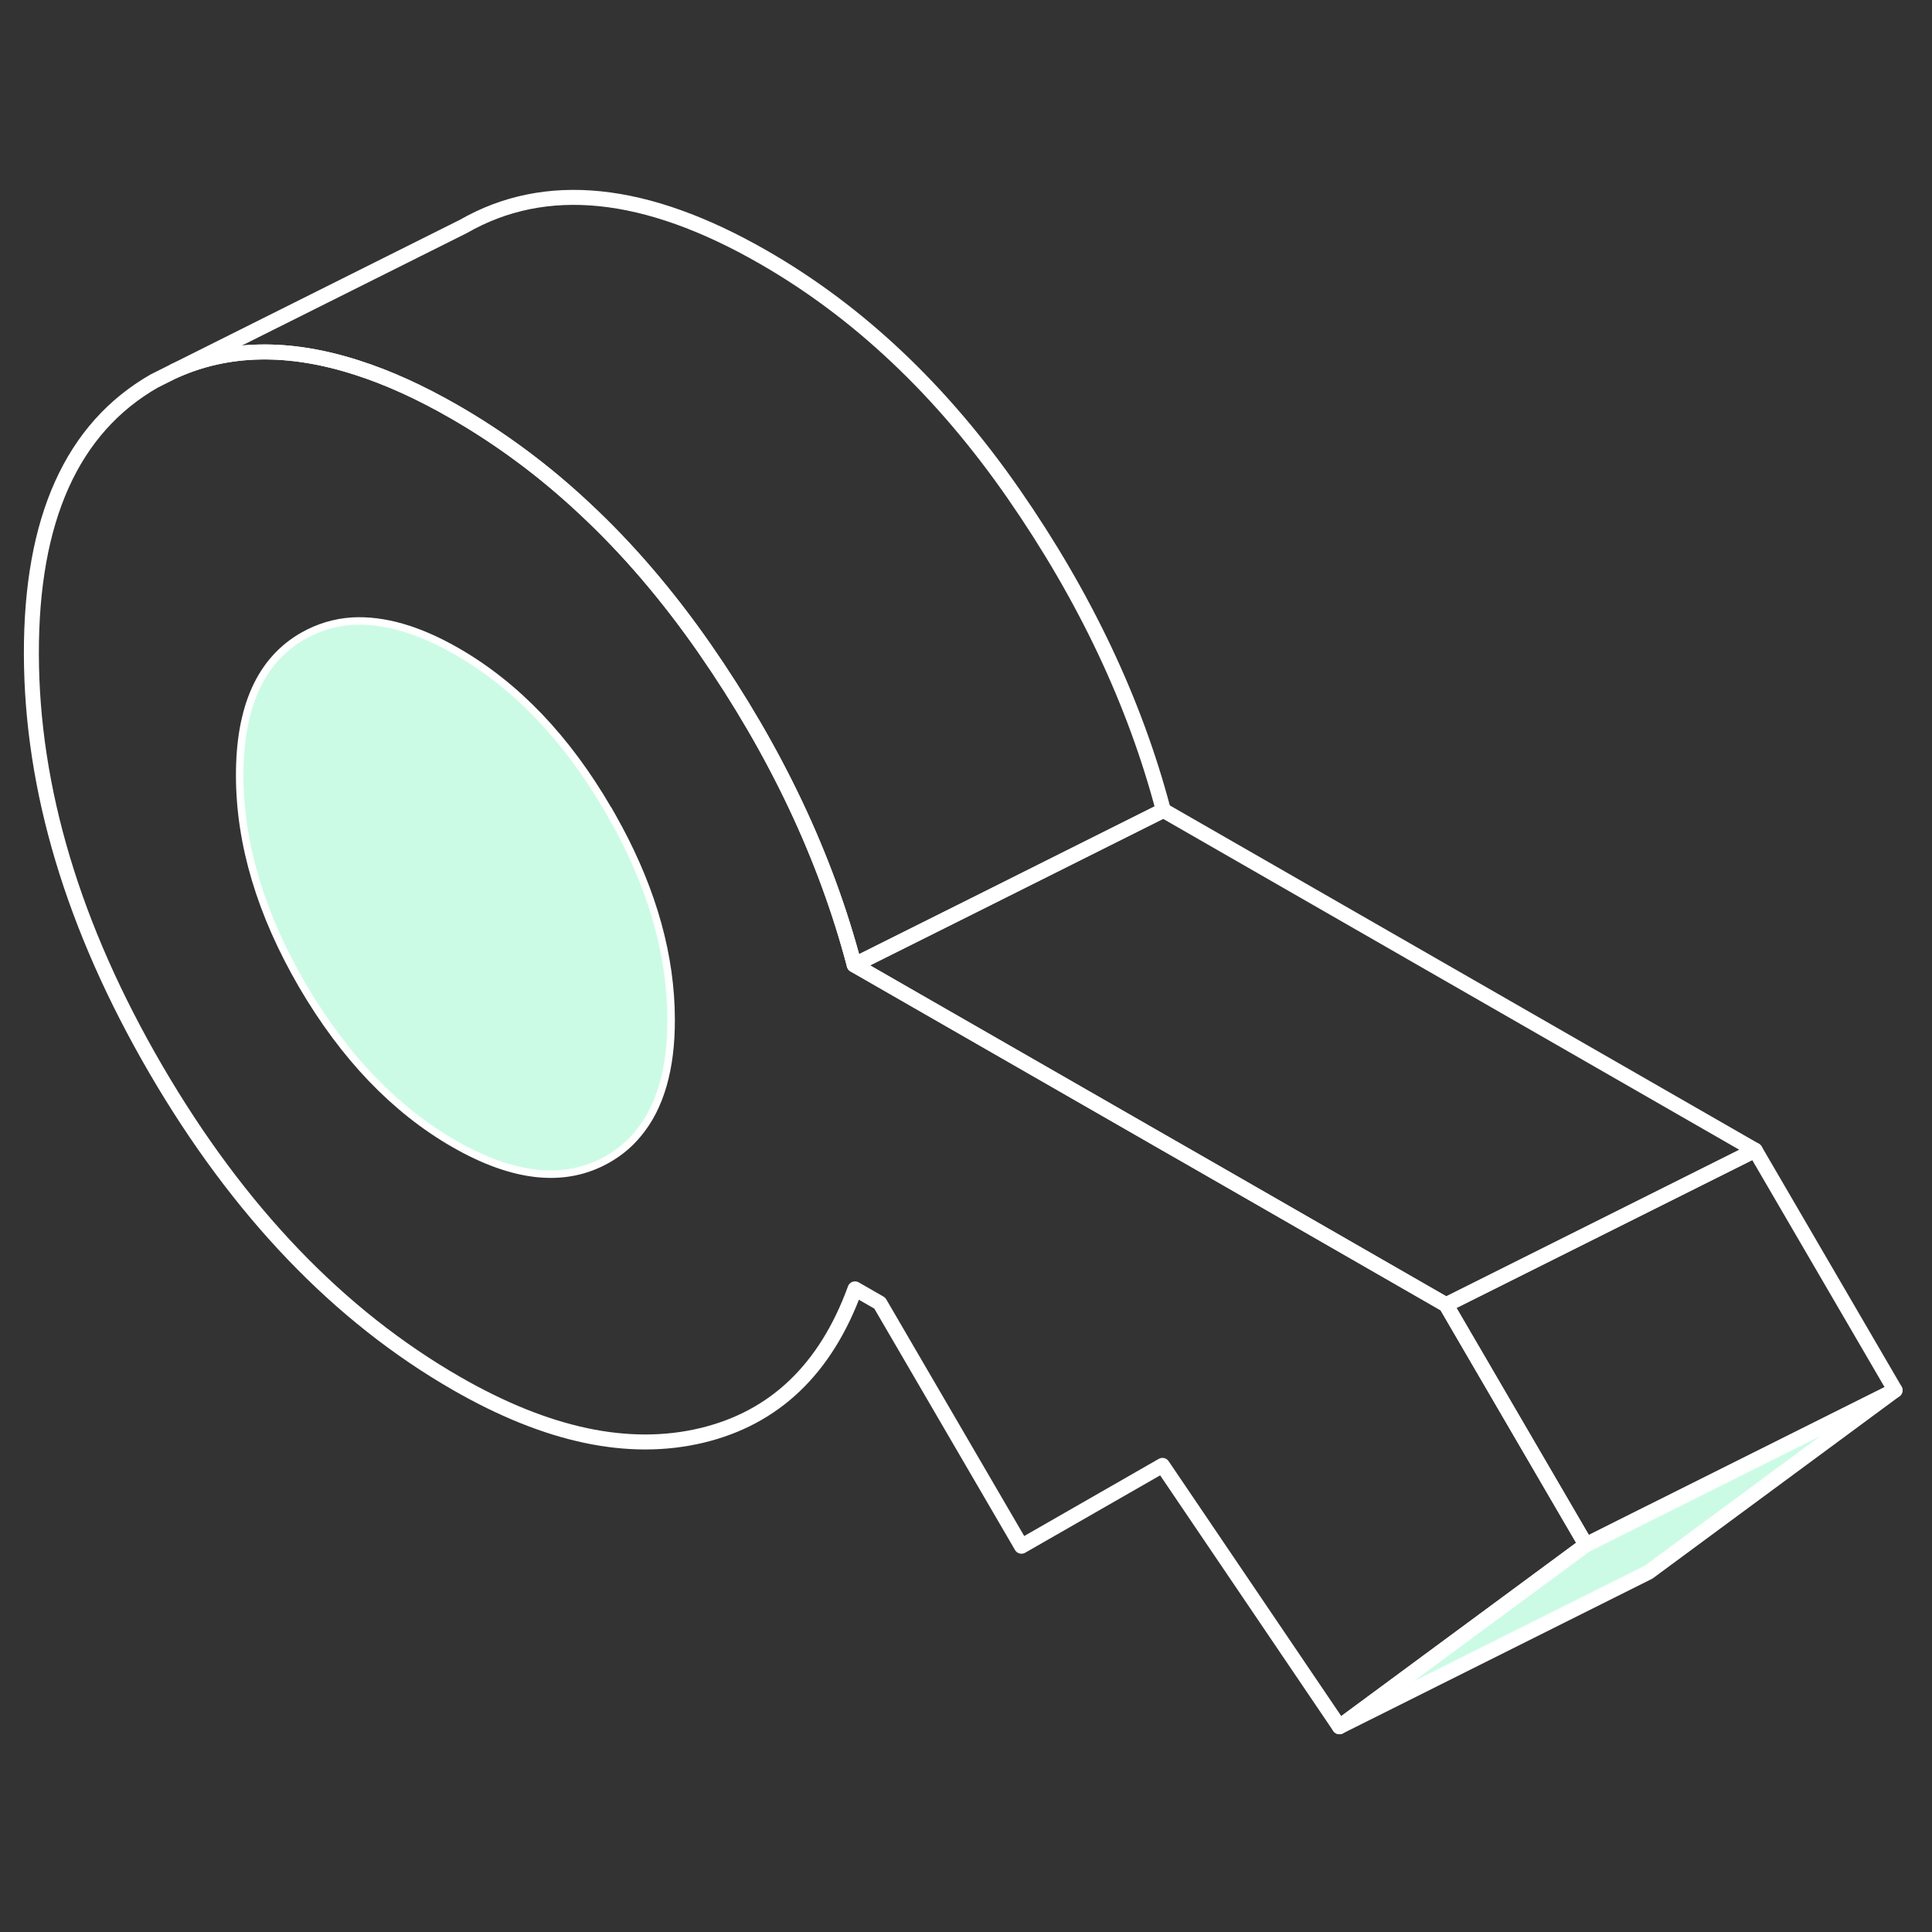 <svg width="99" height="99" viewBox="0 0 99 99" fill="none" xmlns="http://www.w3.org/2000/svg">
<rect x="0" y="0" width="99" height="99" fill="#333333" stroke="none"/>
<path d="M74.559 67.653L74.099 66.861L61.309 59.511L59.511 58.481L46.958 51.274L43.774 49.445C42.316 43.908 39.758 38.499 36.099 33.224C34.214 30.516 32.171 28.124 29.969 26.073C27.886 24.116 25.645 22.461 23.277 21.099C21.542 20.101 19.887 19.349 18.303 18.842C14.818 17.717 11.69 17.765 8.934 19.008L7.904 19.523C3.691 21.938 1.592 26.603 1.608 33.517C1.623 40.432 3.754 47.528 7.983 54.791C12.22 62.061 17.36 67.423 23.396 70.892C28.037 73.561 32.226 74.448 35.965 73.553C39.695 72.658 42.316 70.155 43.813 66.045L45.081 66.773L52.343 79.232L59.566 75.09L68.635 88.482L81.267 79.16L74.559 67.653ZM32.527 57.998C32.115 58.497 31.616 58.909 31.046 59.234C28.94 60.438 26.381 60.176 23.364 58.442C20.346 56.707 17.78 54.022 15.658 50.395C13.543 46.76 12.482 43.212 12.474 39.758C12.466 36.297 13.511 33.961 15.618 32.757C16.37 32.329 17.186 32.076 18.065 32.021C19.626 31.933 21.376 32.432 23.308 33.541C26.326 35.276 28.892 37.961 30.999 41.588H31.007C31.181 41.889 31.339 42.182 31.498 42.475C31.506 42.483 31.506 42.491 31.514 42.499C33.296 45.817 34.191 49.056 34.198 52.232C34.206 54.751 33.644 56.675 32.527 57.998Z" stroke="white" stroke-width="0.768" stroke-linecap="round" stroke-linejoin="round"/>
<path d="M97.107 71.24L84.475 80.562L68.635 88.482L81.267 79.16L82.954 78.313L97.107 71.24Z" fill="#CCFBE5" stroke="white" stroke-width="0.768" stroke-linecap="round" stroke-linejoin="round"/>
<path d="M97.107 71.24L82.954 78.313L81.267 79.16L74.559 67.653L74.099 66.861L89.939 58.941L97.107 71.24Z" stroke="white" stroke-width="0.768" stroke-linecap="round" stroke-linejoin="round"/>
<path d="M34.198 52.232C34.206 54.751 33.644 56.675 32.527 57.998C32.115 58.497 31.616 58.909 31.046 59.234C28.939 60.438 26.381 60.176 23.364 58.442C20.346 56.707 17.78 54.022 15.658 50.395C13.543 46.76 12.482 43.212 12.474 39.758C12.466 36.297 13.511 33.961 15.618 32.757C16.37 32.329 17.186 32.076 18.065 32.021C19.626 31.933 21.376 32.432 23.308 33.541C26.326 35.276 28.892 37.961 30.999 41.588H31.007C31.165 41.889 31.323 42.182 31.498 42.475C31.506 42.483 31.506 42.491 31.514 42.499C33.295 45.817 34.19 49.056 34.198 52.232Z" fill="#CCFBE5"/>
<path d="M89.939 58.941L74.1 66.861L61.309 59.511L59.511 58.481L46.958 51.274L43.774 49.445L49.896 46.388L59.614 41.525L89.939 58.941Z" stroke="white" stroke-width="0.768" stroke-linecap="round" stroke-linejoin="round"/>
<path d="M59.614 41.525L49.896 46.387L43.774 49.445C42.316 43.908 39.758 38.499 36.099 33.224C34.214 30.516 32.171 28.124 29.969 26.073C27.886 24.116 25.645 22.461 23.277 21.099C21.542 20.101 19.887 19.349 18.303 18.842C14.818 17.717 11.69 17.765 8.934 19.008L23.744 11.603C27.957 9.187 33.082 9.71 39.117 13.179C44.003 15.983 48.28 20.03 51.939 25.304C55.598 30.579 58.156 35.989 59.614 41.525Z" stroke="white" stroke-width="0.768" stroke-linecap="round" stroke-linejoin="round"/>
</svg>
